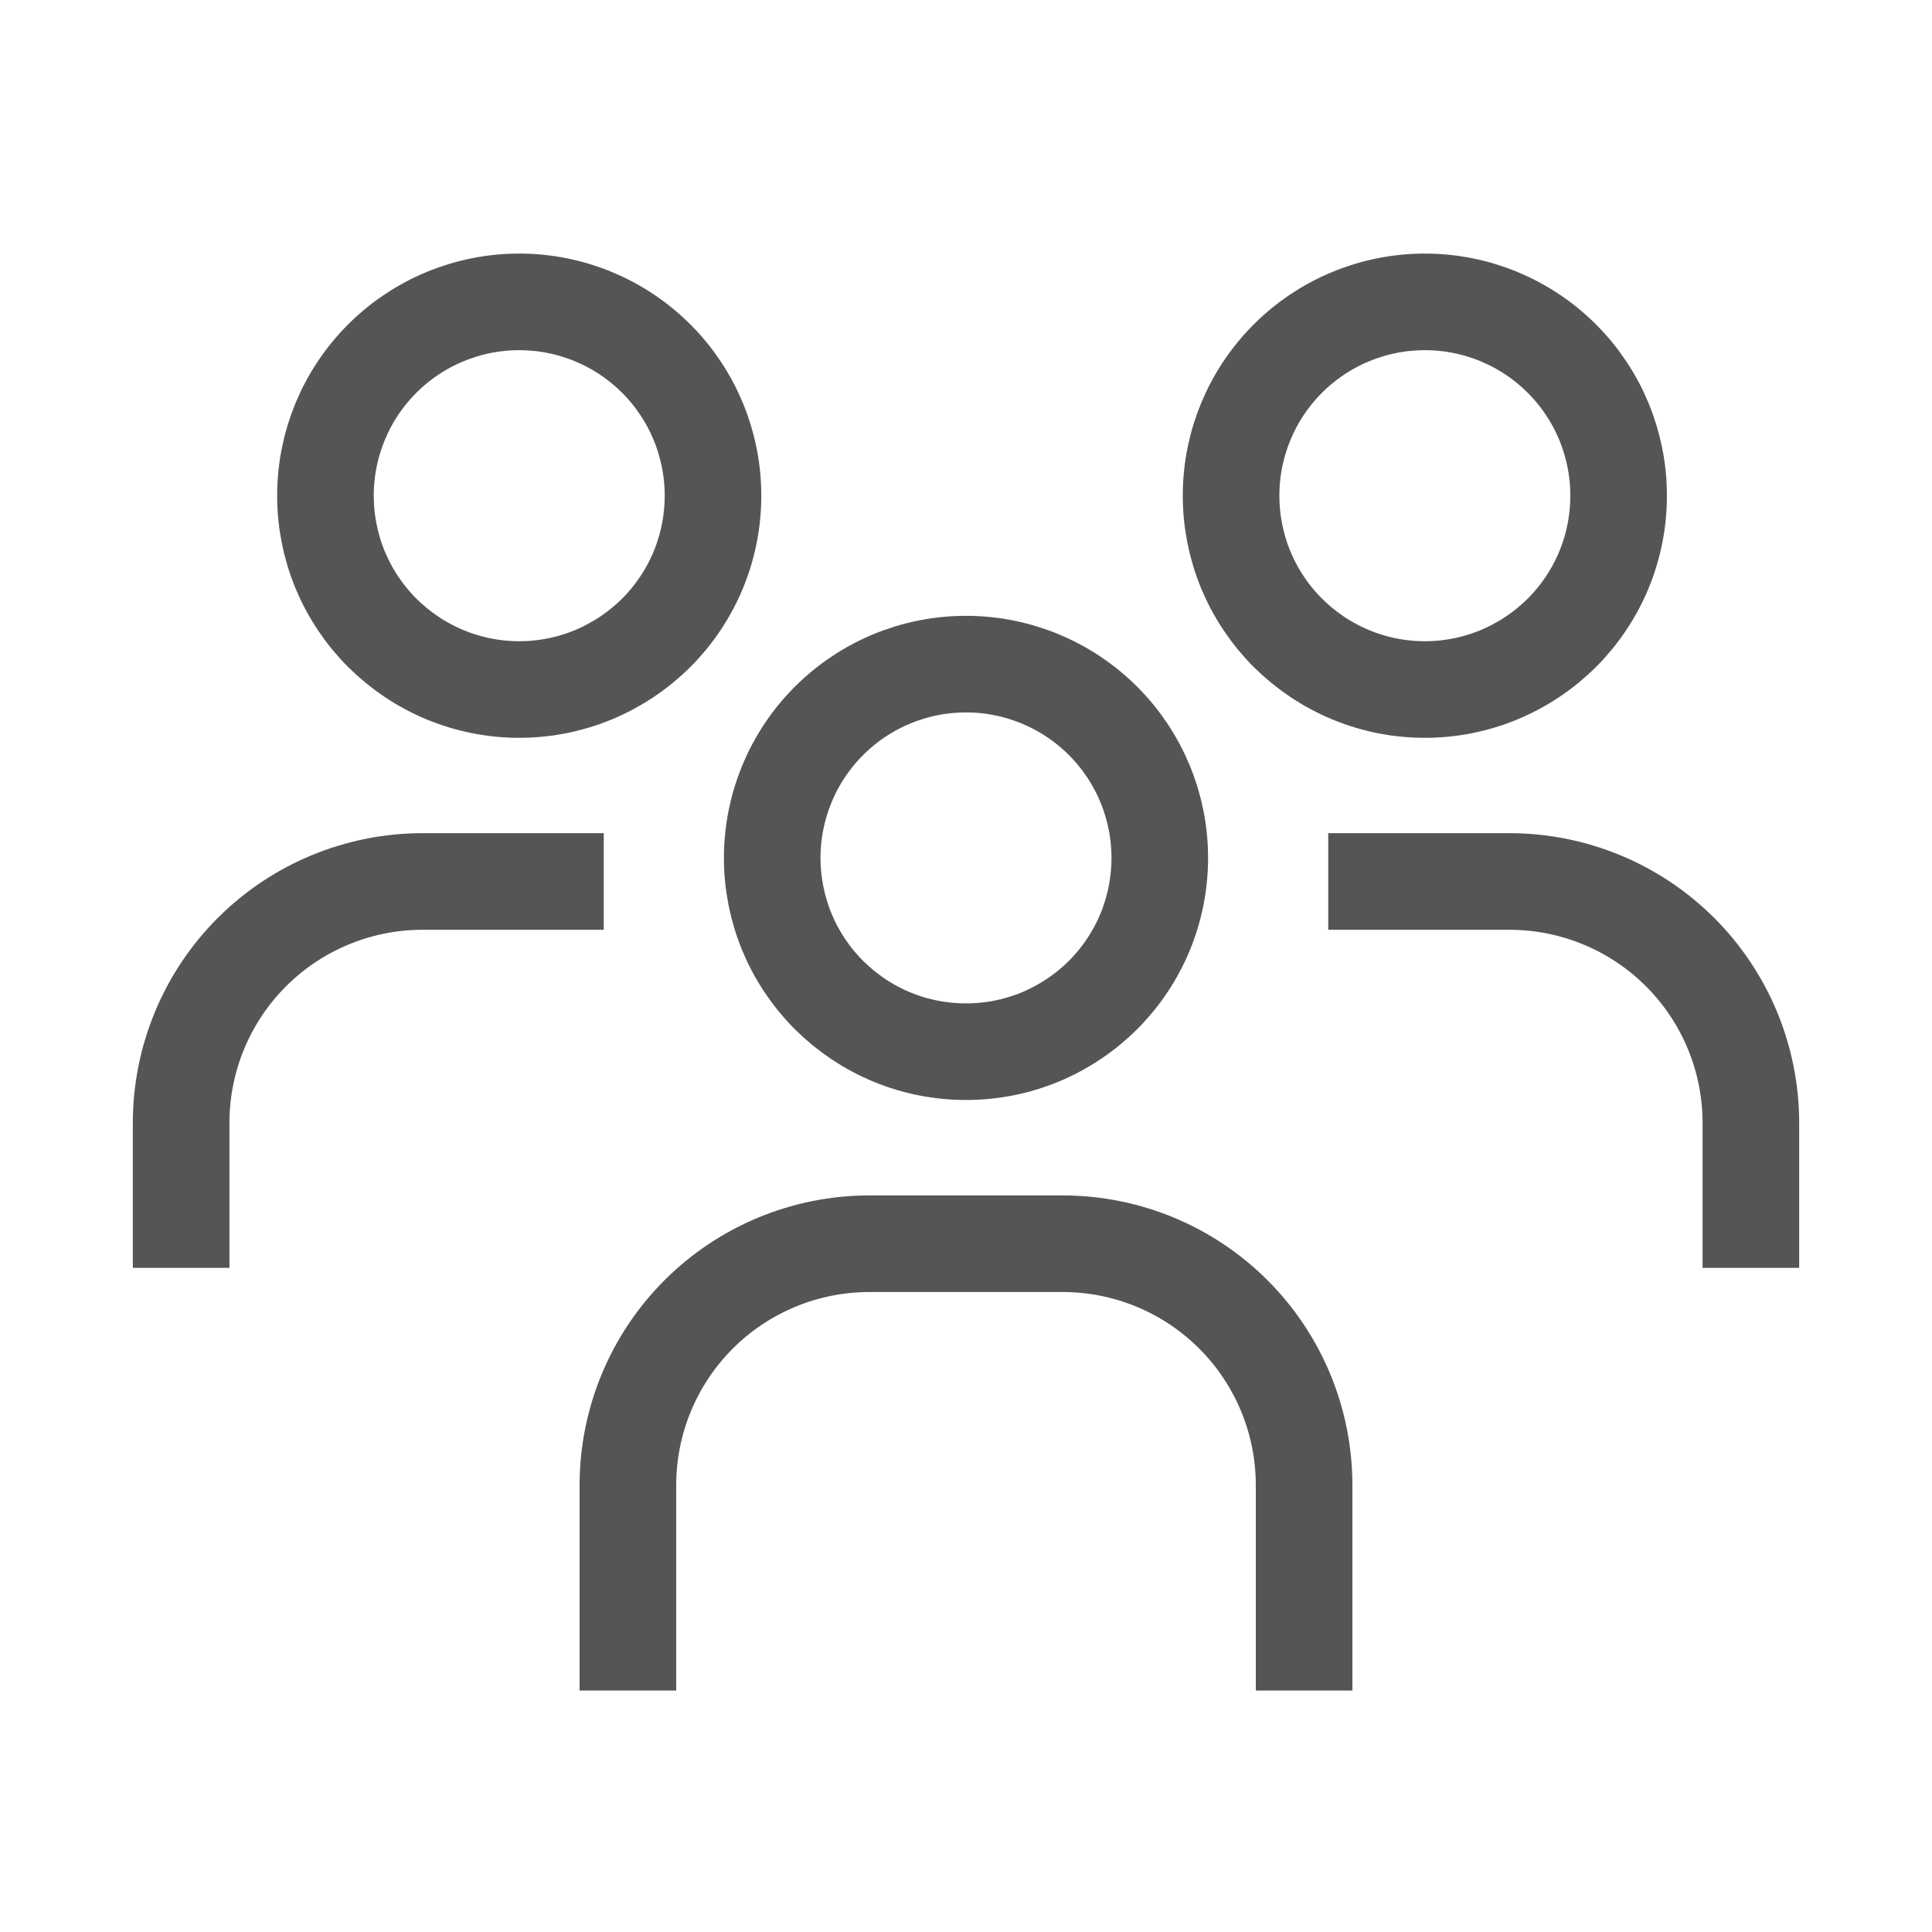 <svg width="20" height="20" viewBox="0 0 20 20" fill="none" xmlns="http://www.w3.org/2000/svg">
<path d="M13.5 17.5V15.375C13.5 14.712 13.237 14.076 12.768 13.607C12.299 13.138 11.663 12.875 11 12.875H9C8.337 12.875 7.701 13.138 7.232 13.607C6.763 14.076 6.5 14.712 6.5 15.375V17.5M18.125 13.125V11.625C18.125 10.962 17.862 10.326 17.393 9.857C16.924 9.388 16.288 9.125 15.625 9.125H13.75M1.875 13.125V11.625C1.875 10.962 2.138 10.326 2.607 9.857C3.076 9.388 3.712 9.125 4.375 9.125H6.25M12.006 8.881C12.006 9.145 11.954 9.406 11.854 9.649C11.753 9.892 11.605 10.114 11.419 10.3C11.232 10.486 11.011 10.634 10.768 10.735C10.524 10.836 10.264 10.887 10 10.887C9.737 10.887 9.476 10.836 9.232 10.735C8.989 10.634 8.768 10.486 8.581 10.3C8.395 10.114 8.247 9.892 8.146 9.649C8.046 9.406 7.994 9.145 7.994 8.881C7.994 8.349 8.205 7.839 8.581 7.463C8.958 7.086 9.468 6.875 10 6.875C10.532 6.875 11.042 7.086 11.419 7.463C11.795 7.839 12.006 8.349 12.006 8.881ZM16.756 5.131C16.756 5.395 16.704 5.656 16.604 5.899C16.503 6.142 16.355 6.364 16.169 6.55C15.982 6.736 15.761 6.884 15.518 6.985C15.274 7.086 15.014 7.138 14.75 7.138C14.486 7.138 14.226 7.086 13.982 6.985C13.739 6.884 13.518 6.736 13.331 6.55C13.145 6.364 12.997 6.142 12.896 5.899C12.796 5.656 12.744 5.395 12.744 5.131C12.744 4.599 12.955 4.089 13.331 3.713C13.708 3.336 14.218 3.125 14.75 3.125C15.282 3.125 15.792 3.336 16.169 3.713C16.545 4.089 16.756 4.599 16.756 5.131ZM7.381 5.131C7.381 5.395 7.329 5.656 7.229 5.899C7.128 6.142 6.98 6.364 6.794 6.55C6.607 6.736 6.386 6.884 6.143 6.985C5.899 7.086 5.638 7.138 5.375 7.138C5.112 7.138 4.851 7.086 4.607 6.985C4.364 6.884 4.143 6.736 3.956 6.55C3.77 6.364 3.622 6.142 3.521 5.899C3.421 5.656 3.369 5.395 3.369 5.131C3.369 4.599 3.58 4.089 3.956 3.713C4.333 3.336 4.843 3.125 5.375 3.125C5.907 3.125 6.417 3.336 6.794 3.713C7.17 4.089 7.381 4.599 7.381 5.131Z" stroke="#555555"/>
</svg>
